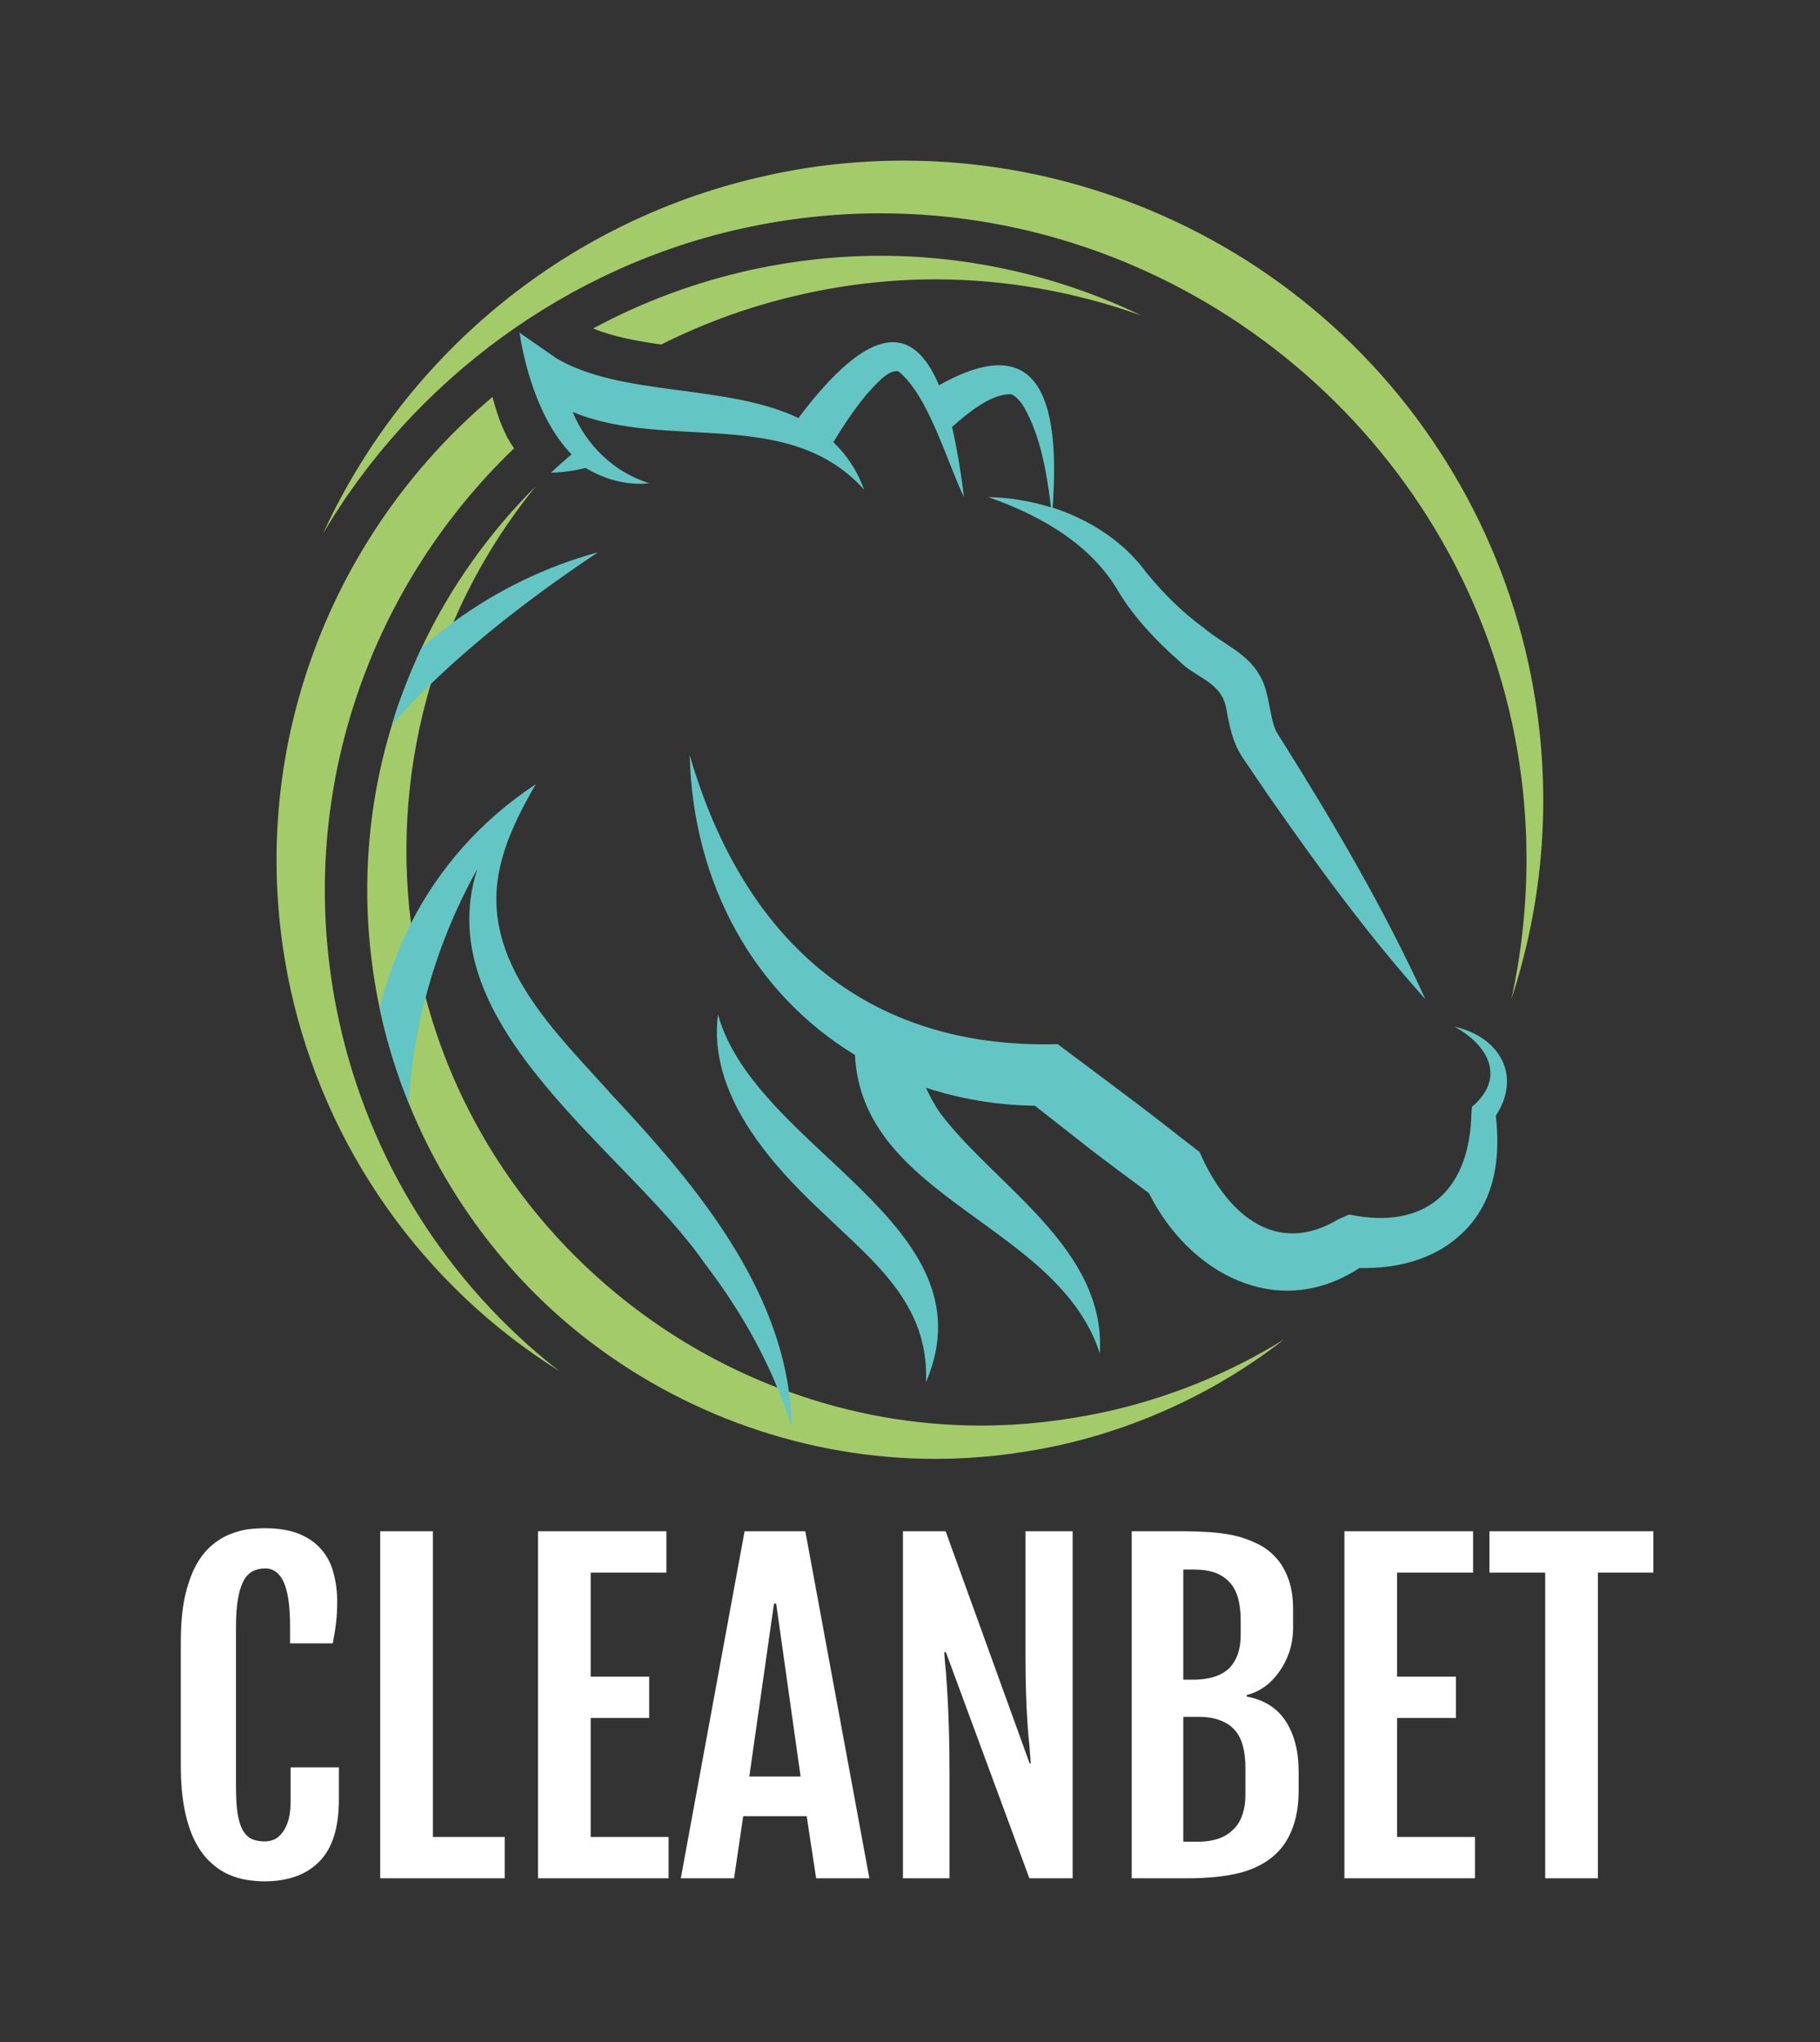 <svg xmlns="http://www.w3.org/2000/svg" version="1.1" xmlns:xlink="http://www.w3.org/1999/xlink" viewBox="0 0 6.563 7.361"><rect x="0" y="0" width="6.563" height="7.361" fill="#333333" stroke="none"/><g transform="matrix(1,0,0,1,0.579,5.509)"><g clip-path="url(#SvgjsClipPath1001)"><g clip-path="url(#SvgjsClipPath10001b64a9e5-0951-4a7e-806d-09289d263b88)"><path d=" M 4.871 -1.907 C 4.943 -2.235 4.944 -2.577 4.873 -2.905 C 4.641 -3.968 3.684 -4.74 2.596 -4.74 C 2.431 -4.74 2.264 -4.722 2.1 -4.686 C 1.471 -4.549 0.913 -4.141 0.585 -3.584 C 0.888 -4.243 1.48 -4.723 2.19 -4.877 C 2.352 -4.913 2.517 -4.93 2.681 -4.93 C 3.199 -4.93 3.709 -4.752 4.117 -4.427 C 4.531 -4.098 4.821 -3.632 4.933 -3.115 C 5.021 -2.711 4.999 -2.296 4.871 -1.907 Z" fill="#a4cb6a" transform="matrix(1,0,0,1,0,0)" fill-rule="nonzero"></path></g><g clip-path="url(#SvgjsClipPath10001b64a9e5-0951-4a7e-806d-09289d263b88)"><path d=" M 4.052 -0.681 C 3.812 -0.494 3.53 -0.362 3.231 -0.297 C 3.086 -0.266 2.939 -0.25 2.793 -0.25 L 2.793 -0.25 C 2.333 -0.25 1.88 -0.409 1.517 -0.697 C 1.241 -0.917 1.027 -1.206 0.895 -1.532 C 0.852 -1.639 0.817 -1.75 0.792 -1.864 C 0.792 -1.868 0.791 -1.871 0.79 -1.875 C 0.718 -2.216 0.733 -2.567 0.835 -2.898 C 0.846 -2.935 0.858 -2.972 0.872 -3.008 C 0.893 -3.064 0.916 -3.12 0.942 -3.175 C 1.044 -3.391 1.184 -3.588 1.353 -3.756 C 1.231 -3.606 1.131 -3.441 1.056 -3.266 C 1.025 -3.193 0.997 -3.118 0.974 -3.042 C 0.892 -2.766 0.866 -2.473 0.903 -2.181 C 0.911 -2.122 0.921 -2.063 0.934 -2.004 C 0.94 -1.973 0.948 -1.943 0.956 -1.913 C 0.956 -1.913 0.956 -1.913 0.956 -1.913 C 1.129 -1.26 1.613 -0.742 2.224 -0.507 C 2.238 -0.502 2.252 -0.497 2.266 -0.492 C 2.484 -0.413 2.718 -0.37 2.958 -0.37 C 3.106 -0.37 3.255 -0.387 3.401 -0.418 C 3.635 -0.469 3.853 -0.558 4.052 -0.681 Z" fill="#a4cb6a" transform="matrix(1,0,0,1,0,0)" fill-rule="nonzero"></path></g><g clip-path="url(#SvgjsClipPath10001b64a9e5-0951-4a7e-806d-09289d263b88)"><path d=" M 2.504 -1.706 C 2.146 -1.924 1.92 -2.316 1.908 -2.787 C 2.099 -2.13 2.535 -1.726 3.235 -1.745 C 3.243 -1.739 3.48 -1.562 3.494 -1.551 C 3.579 -1.488 3.662 -1.421 3.747 -1.356 C 3.747 -1.356 3.759 -1.329 3.759 -1.329 C 3.854 -1.129 4.025 -0.981 4.246 -1.113 L 4.286 -1.131 C 4.286 -1.131 4.312 -1.126 4.312 -1.126 C 4.578 -1.082 4.721 -1.233 4.727 -1.495 C 4.727 -1.495 4.729 -1.519 4.729 -1.519 C 4.852 -1.623 4.789 -1.741 4.666 -1.808 C 4.83 -1.771 4.909 -1.63 4.815 -1.487 C 4.831 -1.345 4.816 -1.195 4.712 -1.082 C 4.611 -0.973 4.469 -0.935 4.323 -0.938 C 4.03 -0.746 3.71 -0.916 3.564 -1.208 C 3.493 -1.261 3.422 -1.313 3.353 -1.366 L 3.153 -1.523 C 3.013 -1.525 2.882 -1.548 2.76 -1.588 C 2.774 -1.557 2.791 -1.525 2.814 -1.493 C 3.012 -1.232 3.41 -1.008 3.387 -0.63 C 3.237 -1.097 2.53 -1.185 2.504 -1.706 Z" fill="#64c6c4" transform="matrix(1,0,0,1,0,0)" fill-rule="nonzero"></path></g><g clip-path="url(#SvgjsClipPath10001b64a9e5-0951-4a7e-806d-09289d263b88)"><path d=" M 2.276 -0.366 C 2.26 -0.414 2.243 -0.461 2.224 -0.507 C 2.157 -0.669 2.068 -0.816 1.964 -0.952 C 1.685 -1.358 0.961 -1.81 1.142 -2.376 C 1.06 -2.229 0.998 -2.074 0.956 -1.914 C 0.956 -1.914 0.956 -1.914 0.956 -1.914 C 0.923 -1.789 0.903 -1.662 0.895 -1.532 C 0.852 -1.639 0.817 -1.75 0.793 -1.864 C 0.792 -1.868 0.791 -1.871 0.79 -1.875 C 0.816 -1.981 0.854 -2.084 0.903 -2.181 C 1.003 -2.376 1.151 -2.549 1.353 -2.682 C 1.296 -2.584 1.245 -2.483 1.223 -2.378 C 1.149 -2.041 1.428 -1.786 1.633 -1.556 C 1.909 -1.261 2.209 -0.907 2.266 -0.492 C 2.272 -0.45 2.275 -0.409 2.276 -0.366 Z" fill="#64c6c4" transform="matrix(1,0,0,1,0,0)" fill-rule="nonzero"></path></g><g clip-path="url(#SvgjsClipPath10001b64a9e5-0951-4a7e-806d-09289d263b88)"><path d=" M 2.01 -1.852 C 2.146 -1.363 3.005 -1.097 2.76 -0.526 C 2.773 -0.812 2.566 -0.965 2.38 -1.145 C 2.191 -1.322 1.974 -1.571 2.01 -1.852 Z" fill="#64c6c4" transform="matrix(1,0,0,1,0,0)" fill-rule="nonzero"></path></g><g clip-path="url(#SvgjsClipPath10001b64a9e5-0951-4a7e-806d-09289d263b88)"><path d=" M 1.577 -3.518 C 1.36 -3.373 1.156 -3.218 0.974 -3.043 C 0.926 -2.996 0.879 -2.948 0.835 -2.898 C 0.846 -2.935 0.858 -2.972 0.872 -3.008 C 0.893 -3.064 0.916 -3.12 0.942 -3.175 C 0.979 -3.207 1.017 -3.237 1.056 -3.266 C 1.214 -3.382 1.393 -3.468 1.577 -3.518 Z" fill="#64c6c4" transform="matrix(1,0,0,1,0,0)" fill-rule="nonzero"></path></g><g clip-path="url(#SvgjsClipPath10001b64a9e5-0951-4a7e-806d-09289d263b88)"><path d=" M 4.03 -2.861 C 3.997 -2.908 4.003 -3.011 3.963 -3.075 C 3.919 -3.155 3.828 -3.189 3.764 -3.244 C 3.685 -3.301 3.616 -3.37 3.554 -3.446 C 3.471 -3.559 3.349 -3.636 3.217 -3.679 C 3.241 -4.025 3.193 -4.338 2.807 -4.12 C 2.716 -4.337 2.564 -4.352 2.3 -4.002 C 2.042 -4.126 1.664 -4.078 1.428 -4.217 C 1.428 -4.217 1.294 -4.31 1.294 -4.31 C 1.294 -4.31 1.294 -4.309 1.294 -4.309 C 1.295 -4.307 1.295 -4.304 1.296 -4.301 C 1.303 -4.254 1.344 -4.014 1.482 -3.871 C 1.457 -3.85 1.432 -3.828 1.408 -3.805 C 1.45 -3.806 1.491 -3.812 1.533 -3.822 C 1.603 -3.78 1.684 -3.758 1.762 -3.767 C 1.634 -3.807 1.535 -3.905 1.486 -4.024 C 1.827 -3.882 2.264 -4.047 2.537 -3.744 C 2.511 -3.816 2.472 -3.871 2.426 -3.915 C 2.462 -3.974 2.501 -4.033 2.544 -4.085 C 2.576 -4.119 2.62 -4.176 2.66 -4.171 C 2.769 -4.084 2.835 -3.846 2.897 -3.717 C 2.886 -3.81 2.871 -3.896 2.854 -3.97 C 2.911 -4.02 2.992 -4.088 3.064 -4.088 C 3.078 -4.087 3.1 -4.065 3.115 -4.039 C 3.174 -3.934 3.196 -3.803 3.211 -3.68 C 3.137 -3.703 3.059 -3.716 2.984 -3.717 C 3.181 -3.649 3.36 -3.541 3.455 -3.375 C 3.512 -3.282 3.589 -3.2 3.671 -3.128 C 3.736 -3.061 3.828 -3.053 3.844 -2.949 C 3.853 -2.905 3.862 -2.836 3.904 -2.775 L 3.993 -2.644 C 4.171 -2.389 4.351 -2.141 4.561 -1.907 C 4.41 -2.238 4.223 -2.555 4.03 -2.861 Z" fill="#64c6c4" transform="matrix(1,0,0,1,0,0)" fill-rule="nonzero"></path></g><g clip-path="url(#SvgjsClipPath10001b64a9e5-0951-4a7e-806d-09289d263b88)"><path d=" M 1.805 -4.267 C 1.967 -4.348 2.141 -4.411 2.327 -4.451 C 2.481 -4.485 2.639 -4.502 2.795 -4.502 C 3.045 -4.502 3.298 -4.457 3.536 -4.372 C 3.243 -4.513 2.92 -4.587 2.596 -4.587 C 2.441 -4.587 2.286 -4.57 2.133 -4.537 C 1.928 -4.492 1.736 -4.42 1.56 -4.325 C 1.629 -4.296 1.714 -4.28 1.805 -4.267 Z" fill="#a4cb6a" transform="matrix(1,0,0,1,0,0)" fill-rule="nonzero"></path></g><g clip-path="url(#SvgjsClipPath10001b64a9e5-0951-4a7e-806d-09289d263b88)"><path d=" M 0.643 -1.831 C 0.474 -2.608 0.739 -3.38 1.275 -3.893 L 1.275 -3.893 C 1.242 -3.937 1.216 -4.004 1.197 -4.078 C 0.598 -3.574 0.291 -2.763 0.468 -1.946 C 0.593 -1.374 0.943 -0.877 1.437 -0.567 C 1.033 -0.882 0.753 -1.327 0.643 -1.831 Z" fill="#a4cb6a" transform="matrix(1,0,0,1,0,0)" fill-rule="nonzero"></path></g></g><g><path d=" M 0.376 1.273 Q 0.347 1.273 0.313 1.268 Q 0.279 1.263 0.245 1.248 Q 0.211 1.233 0.18 1.204 Q 0.149 1.176 0.125 1.13 Q 0.101 1.084 0.087 1.016 Q 0.073 0.948 0.073 0.855 L 0.073 0.412 Q 0.073 0.317 0.087 0.25 Q 0.102 0.183 0.126 0.137 Q 0.15 0.092 0.182 0.064 Q 0.213 0.037 0.247 0.023 Q 0.281 0.009 0.314 0.004 Q 0.347 0 0.376 0 Q 0.45 0 0.501 0.021 Q 0.551 0.042 0.581 0.078 Q 0.612 0.114 0.624 0.163 Q 0.637 0.211 0.637 0.265 Q 0.637 0.305 0.633 0.339 Q 0.629 0.374 0.621 0.415 L 0.467 0.415 L 0.467 0.351 Q 0.467 0.248 0.445 0.196 Q 0.422 0.145 0.378 0.145 Q 0.352 0.145 0.332 0.155 Q 0.312 0.166 0.299 0.19 Q 0.286 0.215 0.279 0.255 Q 0.272 0.295 0.272 0.355 L 0.272 0.927 Q 0.272 0.985 0.277 1.024 Q 0.283 1.063 0.295 1.086 Q 0.308 1.11 0.328 1.12 Q 0.348 1.129 0.376 1.129 Q 0.395 1.129 0.412 1.121 Q 0.428 1.113 0.441 1.095 Q 0.454 1.077 0.462 1.049 Q 0.469 1.022 0.469 0.984 L 0.469 0.862 L 0.643 0.862 L 0.643 0.978 Q 0.643 1.129 0.574 1.2 Q 0.505 1.272 0.376 1.273 M 0.792 0.011 L 0.982 0.011 L 0.982 1.113 L 1.241 1.113 L 1.241 1.262 L 0.792 1.262 L 0.792 0.011 M 1.361 0.011 L 1.824 0.011 L 1.824 0.16 L 1.551 0.16 L 1.551 0.535 L 1.762 0.535 L 1.762 0.684 L 1.551 0.684 L 1.551 1.113 L 1.832 1.113 L 1.832 1.262 L 1.361 1.262 L 1.361 0.011 M 2.106 0.011 L 2.325 0.011 L 2.556 1.262 L 2.364 1.262 L 2.33 1.038 L 2.101 1.038 L 2.068 1.262 L 1.876 1.262 L 2.106 0.011 M 2.308 0.895 L 2.22 0.272 L 2.212 0.272 L 2.123 0.895 L 2.308 0.895 M 2.677 0.011 L 2.831 0.011 L 3.134 0.848 L 3.138 0.848 Q 3.136 0.819 3.133 0.783 Q 3.129 0.747 3.126 0.701 Q 3.123 0.656 3.121 0.598 Q 3.119 0.54 3.119 0.467 L 3.119 0.011 L 3.289 0.011 L 3.289 1.262 L 3.133 1.262 L 2.832 0.447 L 2.826 0.447 Q 2.828 0.48 2.832 0.518 Q 2.835 0.557 2.838 0.609 Q 2.841 0.661 2.843 0.73 Q 2.845 0.799 2.845 0.894 L 2.845 1.262 L 2.677 1.262 L 2.677 0.011 M 3.502 0.011 L 3.694 0.011 Q 3.737 0.011 3.782 0.014 Q 3.828 0.017 3.871 0.026 Q 3.914 0.036 3.953 0.055 Q 3.992 0.073 4.021 0.105 Q 4.05 0.136 4.067 0.183 Q 4.084 0.229 4.084 0.294 L 4.084 0.355 Q 4.084 0.405 4.07 0.447 Q 4.055 0.489 4.032 0.52 Q 4.009 0.552 3.979 0.573 Q 3.948 0.594 3.917 0.601 L 3.917 0.607 Q 4.01 0.624 4.057 0.695 Q 4.104 0.767 4.104 0.878 L 4.104 0.942 Q 4.104 1.01 4.089 1.06 Q 4.074 1.11 4.047 1.146 Q 4.02 1.181 3.983 1.204 Q 3.946 1.227 3.901 1.24 Q 3.856 1.252 3.806 1.257 Q 3.755 1.262 3.702 1.262 L 3.502 1.262 L 3.502 0.011 M 3.725 0.546 Q 3.763 0.546 3.795 0.537 Q 3.826 0.528 3.849 0.509 Q 3.871 0.489 3.883 0.458 Q 3.895 0.427 3.895 0.383 L 3.895 0.332 Q 3.895 0.288 3.886 0.254 Q 3.877 0.22 3.857 0.197 Q 3.837 0.174 3.805 0.161 Q 3.772 0.149 3.725 0.149 L 3.688 0.149 L 3.688 0.546 L 3.725 0.546 M 3.743 1.13 Q 3.781 1.13 3.812 1.12 Q 3.843 1.11 3.865 1.089 Q 3.888 1.069 3.9 1.036 Q 3.912 1.004 3.912 0.96 L 3.912 0.863 Q 3.912 0.819 3.903 0.785 Q 3.894 0.751 3.874 0.728 Q 3.854 0.705 3.822 0.693 Q 3.79 0.68 3.743 0.68 L 3.688 0.68 L 3.688 1.13 L 3.743 1.13 M 4.269 0.011 L 4.733 0.011 L 4.733 0.16 L 4.459 0.16 L 4.459 0.535 L 4.671 0.535 L 4.671 0.684 L 4.459 0.684 L 4.459 1.113 L 4.74 1.113 L 4.74 1.262 L 4.269 1.262 L 4.269 0.011 M 4.993 0.16 L 4.792 0.16 L 4.792 0.011 L 5.383 0.011 L 5.383 0.16 L 5.183 0.16 L 5.183 1.262 L 4.993 1.262 L 4.993 0.16" fill="#ffffff" fill-rule="nonzero"></path></g><g></g></g><defs><clipPath id="SvgjsClipPath1001"><path d=" M 0.418 -4.93 h 4.568 v 4.68 h -4.568 Z"></path></clipPath><clipPath id="SvgjsClipPath10001b64a9e5-0951-4a7e-806d-09289d263b88"><path d=" M 0.418 -4.93 L 4.986 -4.93 L 4.986 -0.25 L 0.418 -0.25 Z"></path></clipPath></defs></svg>